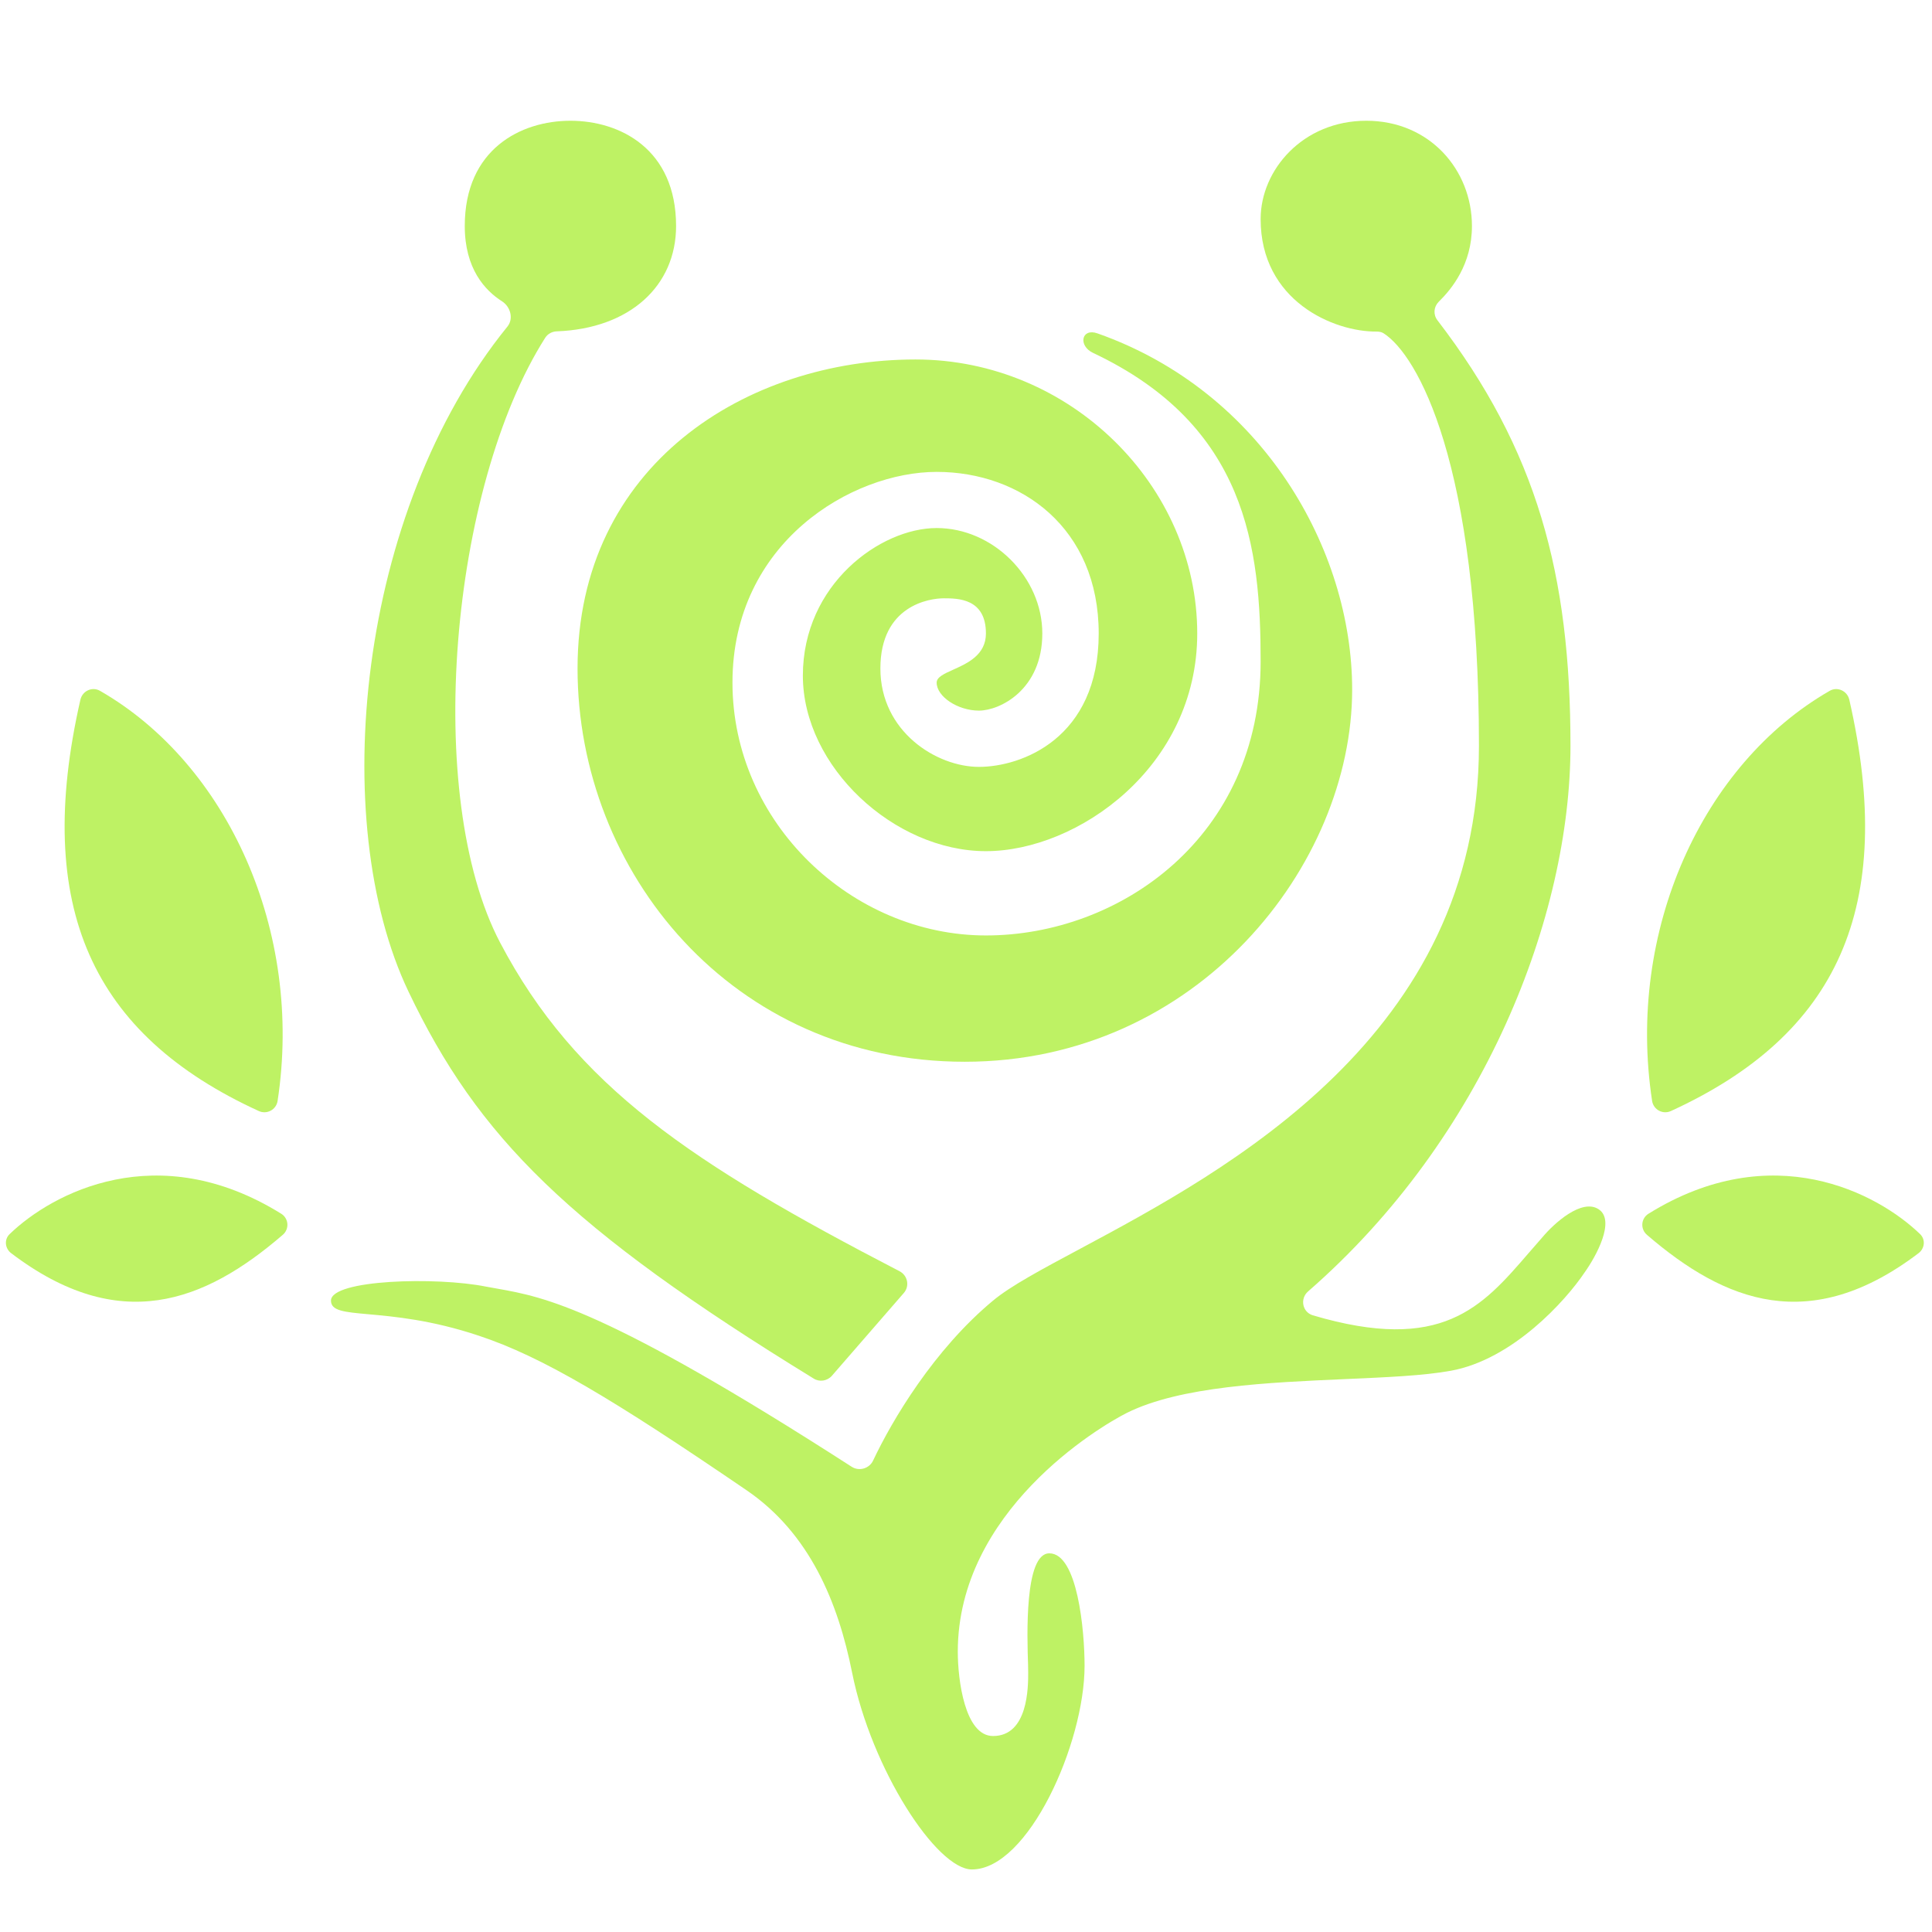 <svg xmlns="http://www.w3.org/2000/svg" viewBox="0 0 16 16">
  <g id="Element/Icon/Faction/Bandle" fill="#bef264" fill-rule="nonzero">
    <path d="M11.904 2.652C12.729 3.727 13.006 4.758 13.006 6.176C13.006 7.58 12.299 9.418 10.833 10.695C10.764 10.755 10.785 10.867 10.873 10.893C11.941 11.209 12.273 10.825 12.658 10.379C12.696 10.335 12.734 10.291 12.773 10.247C12.87 10.131 13.1 9.922 13.24 10.015C13.38 10.108 13.22 10.402 13.123 10.538C12.967 10.771 12.528 11.259 12.015 11.352C11.791 11.393 11.48 11.406 11.142 11.421C10.508 11.449 9.775 11.48 9.332 11.701C9.099 11.818 7.932 12.516 7.932 13.679C7.932 13.911 7.99 14.377 8.224 14.377C8.515 14.377 8.515 13.97 8.515 13.853C8.515 13.84 8.515 13.817 8.514 13.787C8.506 13.55 8.483 12.864 8.69 12.864C8.924 12.864 8.982 13.504 8.982 13.795C8.982 14.438 8.515 15.482 8.049 15.482C7.757 15.482 7.217 14.652 7.057 13.853C6.941 13.272 6.707 12.699 6.182 12.341C5.074 11.585 4.491 11.236 3.966 11.062C3.571 10.93 3.261 10.903 3.051 10.884C2.85 10.866 2.741 10.856 2.741 10.771C2.741 10.596 3.616 10.573 4.024 10.655C4.057 10.661 4.09 10.667 4.124 10.673C4.504 10.741 5.01 10.831 7.053 12.147C7.115 12.187 7.2 12.162 7.231 12.095C7.389 11.76 7.735 11.177 8.224 10.771C8.369 10.65 8.627 10.512 8.945 10.342C10.159 9.692 12.248 8.573 12.248 6.176C12.248 3.834 11.738 2.938 11.458 2.76C11.441 2.749 11.421 2.746 11.401 2.746C11.045 2.749 10.44 2.492 10.44 1.814C10.44 1.407 10.79 1 11.315 1C11.84 1 12.19 1.407 12.19 1.872C12.19 2.19 12.022 2.394 11.915 2.499C11.873 2.541 11.868 2.605 11.904 2.652ZM11.315 1.349C11.548 1.349 11.723 1.582 11.723 1.814C11.723 2.047 11.548 2.221 11.315 2.221C11.082 2.221 10.907 2.047 10.907 1.814C10.907 1.582 11.082 1.349 11.315 1.349Z"/>
    <path d="M13.838 9.201C15.216 8.57 15.708 7.516 15.315 5.794C15.298 5.722 15.217 5.684 15.153 5.721C14.099 6.326 13.467 7.709 13.682 9.117C13.693 9.19 13.771 9.232 13.838 9.201Z"/>
    <path d="M0.666 5.794C0.273 7.516 0.765 8.57 2.143 9.201C2.21 9.232 2.288 9.19 2.299 9.117C2.514 7.709 1.882 6.326 0.828 5.721C0.763 5.684 0.683 5.722 0.666 5.794Z"/>
    <path d="M6.739 11.417C4.704 10.168 3.958 9.417 3.383 8.212C2.709 6.8 2.959 4.236 4.202 2.705C4.255 2.64 4.228 2.54 4.157 2.495C4.016 2.405 3.849 2.225 3.849 1.872C3.849 1.233 4.316 1 4.724 1C5.133 1 5.599 1.233 5.599 1.872C5.599 2.367 5.217 2.721 4.612 2.744C4.573 2.745 4.537 2.764 4.516 2.796C3.726 4.038 3.505 6.593 4.141 7.805C4.767 8.996 5.726 9.634 7.45 10.528C7.517 10.563 7.535 10.651 7.485 10.708L6.889 11.394C6.851 11.437 6.787 11.447 6.739 11.417ZM4.724 1.349C4.958 1.349 5.133 1.582 5.133 1.814C5.133 2.047 4.958 2.221 4.724 2.221C4.491 2.221 4.316 2.047 4.316 1.814C4.316 1.582 4.491 1.349 4.724 1.349Z"/>
    <path d="M15.901 10.22C15.549 9.88 14.677 9.416 13.653 10.051C13.589 10.09 13.583 10.179 13.64 10.227C14.288 10.785 14.992 11.059 15.889 10.378C15.94 10.339 15.948 10.265 15.901 10.22Z"/>
    <path d="M2.328 10.051C1.304 9.416 0.432 9.88 0.08 10.22C0.033 10.265 0.041 10.339 0.092 10.378C0.988 11.059 1.693 10.785 2.341 10.227C2.398 10.179 2.392 10.09 2.328 10.051Z"/>
    <path d="M11.198 5.711C11.198 4.551 10.456 3.243 9.089 2.761C8.956 2.714 8.926 2.863 9.053 2.923C10.326 3.524 10.44 4.539 10.44 5.478C10.44 6.932 9.274 7.747 8.165 7.747C7.057 7.747 6.066 6.816 6.066 5.653C6.066 4.49 7.057 3.908 7.757 3.908C8.457 3.908 9.099 4.373 9.099 5.246C9.099 6.118 8.457 6.351 8.107 6.351C7.757 6.351 7.291 6.06 7.291 5.536C7.291 5.013 7.699 4.955 7.815 4.955C7.932 4.955 8.165 4.955 8.165 5.246C8.165 5.424 8.012 5.493 7.894 5.546C7.818 5.58 7.757 5.608 7.757 5.653C7.757 5.769 7.932 5.885 8.107 5.885C8.282 5.885 8.632 5.711 8.632 5.246C8.632 4.78 8.224 4.373 7.757 4.373C7.291 4.373 6.649 4.839 6.649 5.595C6.649 6.351 7.407 7.049 8.165 7.049C8.924 7.049 9.915 6.351 9.915 5.246C9.915 4.024 8.865 2.977 7.582 2.977C6.182 2.977 4.783 3.85 4.783 5.536C4.783 7.223 6.066 8.793 7.99 8.793C9.915 8.793 11.198 7.165 11.198 5.711Z"/>
  </g>
</svg>
